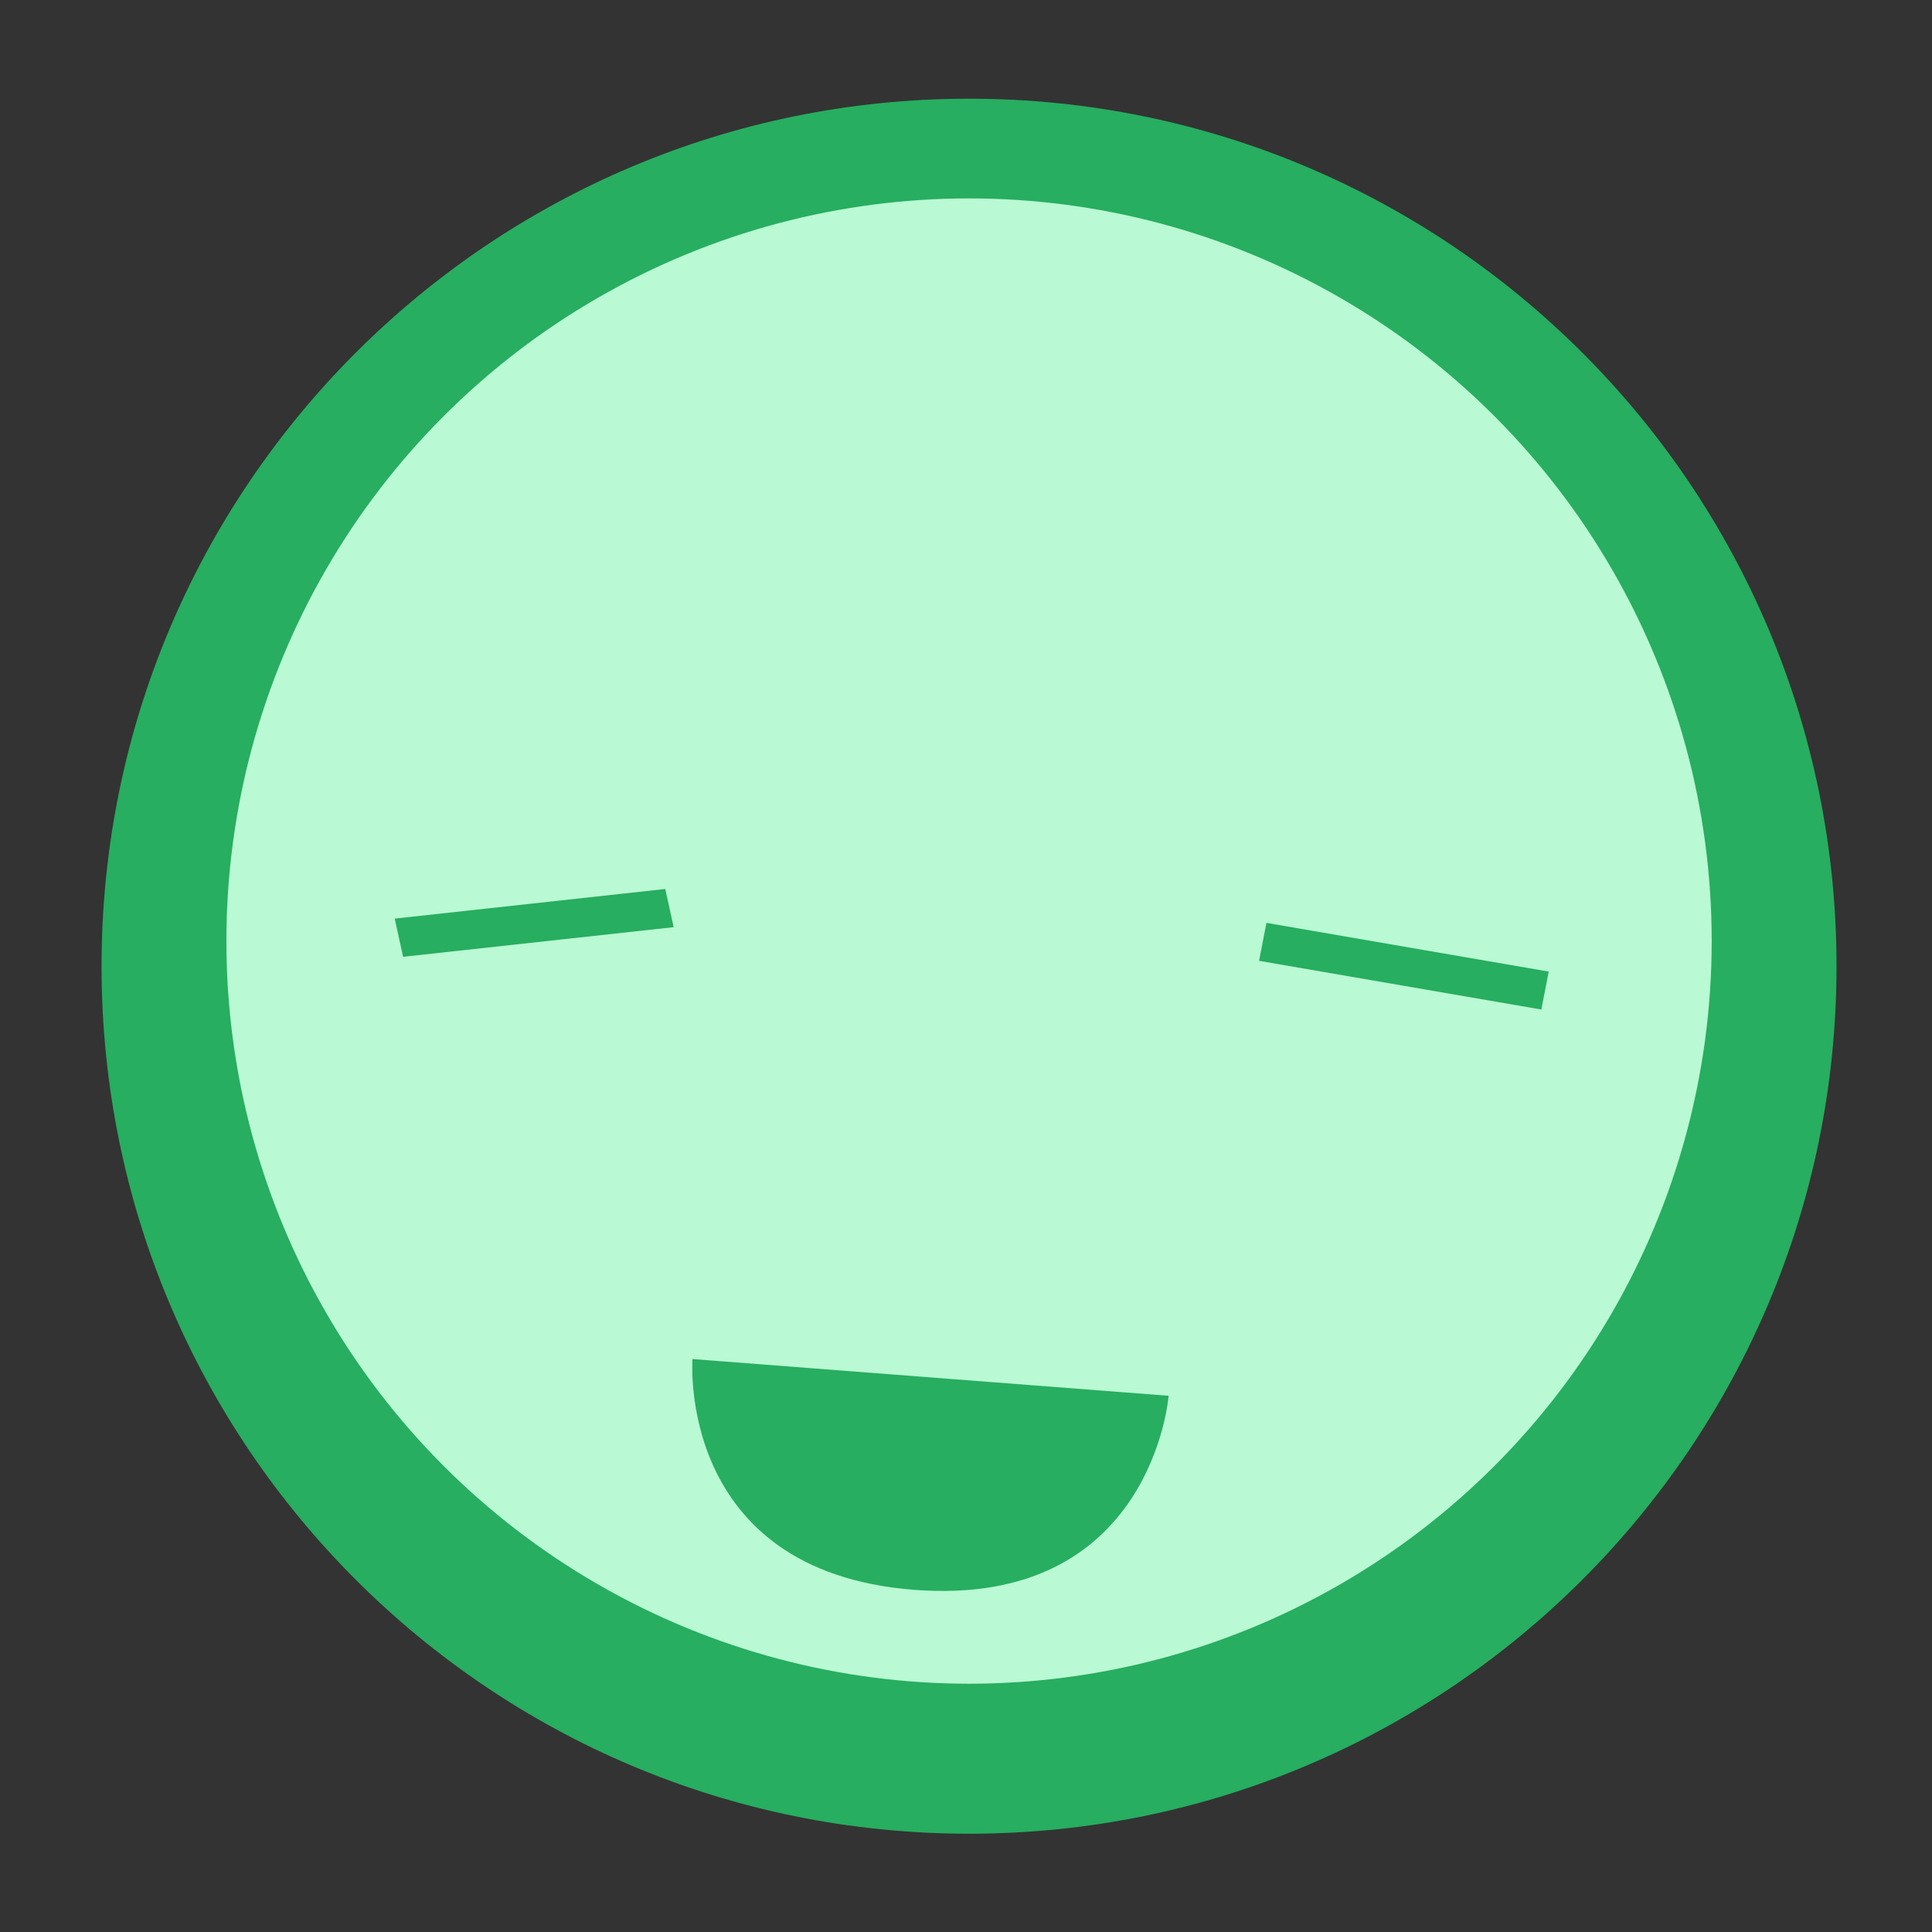 <?xml version="1.0" encoding="utf-8"?>
<!-- Generator: Adobe Illustrator 16.0.0, SVG Export Plug-In . SVG Version: 6.00 Build 0)  -->
<!DOCTYPE svg PUBLIC "-//W3C//DTD SVG 1.1//EN" "http://www.w3.org/Graphics/SVG/1.1/DTD/svg11.dtd">
<svg version="1.1" id="Layer_1" xmlns="http://www.w3.org/2000/svg" xmlns:xlink="http://www.w3.org/1999/xlink" x="0px" y="0px"
	 width="500px" height="500px" viewBox="0 0 500 500" enable-background="new 0 0 500 500" xml:space="preserve">
<rect x="0" y="0" width="500" height="500" fill="#333333" stroke="none"/>
<path fill="#27AE60" d="M475.29,250.064c0,123.97-100.517,224.499-224.509,224.499c-123.981,0-224.498-100.525-224.498-224.499
	c0-123.993,100.517-224.52,224.498-224.52C374.773,25.544,475.29,126.071,475.29,250.064z"/>
<circle fill="#B9F9D3" cx="250.787" cy="243.546" r="192.199"/>
<path fill="#27AE60" d="M179.218,351.723l123.223,9.504c0,0-4.238,54.972-65.851,50.219
	C174.979,406.693,179.218,351.723,179.218,351.723z"/>
<polygon fill="#27AE60" points="102.151,237.734 172.17,230.069 174.343,239.951 104.323,247.617 "/>
<polygon fill="#27AE60" points="327.757,238.843 400.808,251.445 398.896,261.264 325.846,248.663 "/>
</svg>
